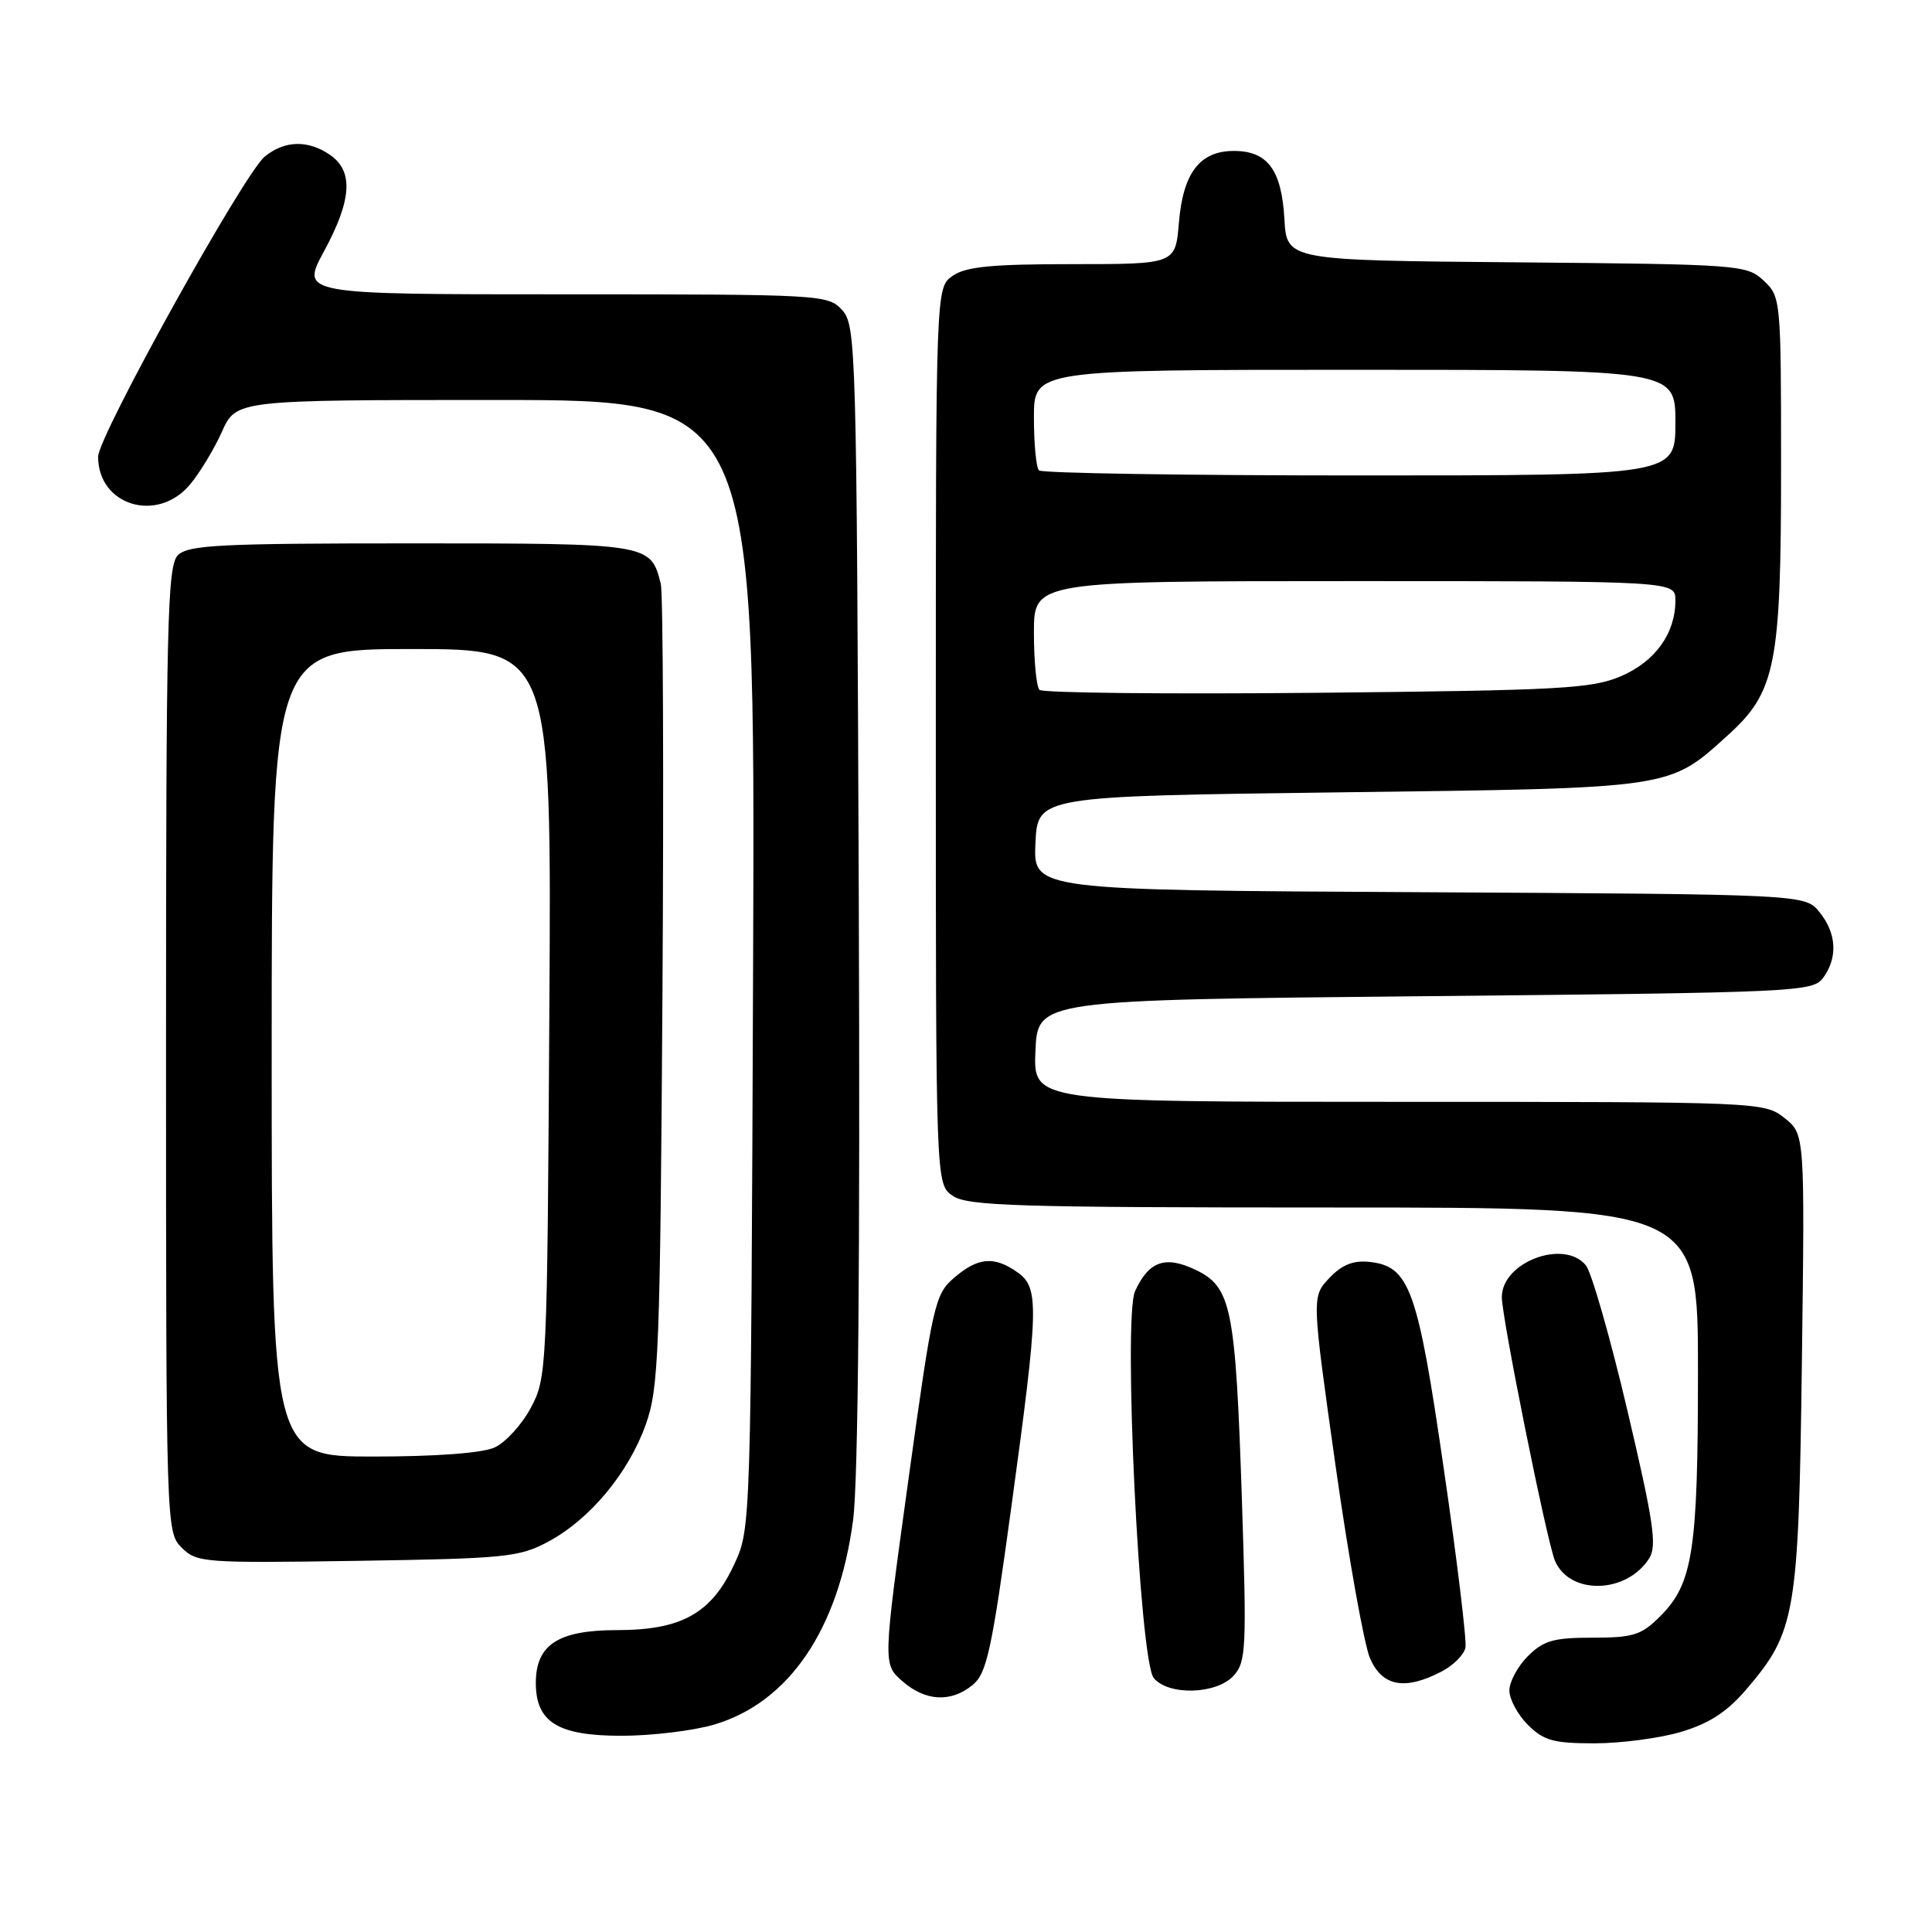 <?xml version="1.0" encoding="UTF-8" standalone="no"?>
<!DOCTYPE svg PUBLIC "-//W3C//DTD SVG 1.1//EN" "http://www.w3.org/Graphics/SVG/1.1/DTD/svg11.dtd" >
<svg xmlns="http://www.w3.org/2000/svg" xmlns:xlink="http://www.w3.org/1999/xlink" version="1.1" viewBox="0 0 256 256">
 <g >
 <path fill="currentColor"
d=" M 222.76 229.48 C 226.48 228.37 228.84 226.84 231.39 223.86 C 237.95 216.19 238.33 213.97 238.76 180.38 C 239.15 150.26 239.15 150.26 236.44 148.13 C 233.76 146.02 233.22 146.00 185.32 146.00 C 136.91 146.00 136.91 146.00 137.20 139.25 C 137.50 132.50 137.50 132.50 188.83 132.00 C 238.18 131.52 240.22 131.43 241.58 129.56 C 243.54 126.88 243.36 123.66 241.09 120.86 C 239.18 118.50 239.18 118.50 188.04 118.22 C 136.91 117.95 136.91 117.95 137.20 111.72 C 137.50 105.50 137.50 105.50 177.50 104.99 C 221.90 104.43 221.07 104.55 228.94 97.43 C 235.29 91.70 236.00 88.15 236.00 62.00 C 236.00 39.66 235.97 39.32 233.70 37.19 C 231.46 35.09 230.59 35.02 200.95 34.76 C 170.50 34.50 170.50 34.50 170.19 29.01 C 169.82 22.51 167.96 20.00 163.50 20.00 C 158.98 20.00 156.76 22.90 156.21 29.52 C 155.75 35.00 155.75 35.00 142.10 35.00 C 131.36 35.00 127.97 35.33 126.22 36.56 C 124.00 38.11 124.00 38.11 124.00 97.50 C 124.00 156.89 124.00 156.89 126.22 158.44 C 128.16 159.80 134.65 160.00 176.72 160.00 C 225.00 160.00 225.00 160.00 224.99 181.75 C 224.99 205.52 224.32 209.83 219.98 214.17 C 217.49 216.66 216.42 217.00 211.03 217.00 C 205.86 217.00 204.53 217.38 202.45 219.45 C 201.10 220.80 200.00 222.85 200.00 224.00 C 200.00 225.15 201.10 227.20 202.45 228.55 C 204.55 230.64 205.85 231.00 211.27 231.00 C 214.77 231.00 219.94 230.32 222.76 229.48 Z  M 94.65 228.51 C 104.56 225.57 111.13 215.88 113.04 201.41 C 113.72 196.33 113.98 166.61 113.79 118.35 C 113.51 46.09 113.43 43.13 111.60 41.10 C 109.73 39.04 109.00 39.00 74.77 39.00 C 39.85 39.00 39.85 39.00 42.92 33.32 C 46.61 26.52 46.86 22.72 43.78 20.56 C 40.86 18.52 37.73 18.58 35.08 20.75 C 32.33 22.99 13.00 57.81 13.00 60.52 C 13.00 66.98 20.83 69.37 25.16 64.22 C 26.45 62.69 28.36 59.54 29.40 57.22 C 31.30 53.00 31.30 53.00 65.69 53.00 C 100.07 53.00 100.07 53.00 99.79 127.75 C 99.50 202.17 99.49 202.52 97.32 207.22 C 94.29 213.78 90.36 215.99 81.75 216.00 C 73.96 216.00 71.00 217.93 71.00 223.00 C 71.00 228.19 73.92 230.00 82.32 230.00 C 86.34 230.00 91.90 229.33 94.65 228.51 Z  M 128.90 223.25 C 130.75 221.73 131.42 218.64 134.01 199.66 C 137.67 172.94 137.72 170.62 134.78 168.56 C 131.72 166.41 129.57 166.60 126.43 169.31 C 123.87 171.51 123.60 172.73 120.37 196.06 C 116.99 220.50 116.99 220.50 119.55 222.75 C 122.62 225.45 126.01 225.63 128.90 223.25 Z  M 163.47 222.03 C 165.12 220.21 165.20 218.38 164.56 198.78 C 163.71 173.19 163.18 170.53 158.40 168.25 C 154.40 166.34 152.21 167.12 150.40 171.09 C 148.79 174.62 150.99 220.07 152.88 222.35 C 154.83 224.71 161.22 224.52 163.47 222.03 Z  M 190.97 221.51 C 192.55 220.70 194.00 219.26 194.18 218.31 C 194.36 217.37 193.07 206.71 191.31 194.62 C 187.83 170.65 186.78 167.75 181.37 167.20 C 179.29 166.99 177.76 167.62 176.12 169.37 C 173.81 171.83 173.81 171.83 176.96 194.16 C 178.70 206.45 180.76 217.96 181.54 219.75 C 183.17 223.46 186.14 224.01 190.97 221.51 Z  M 218.54 206.47 C 219.58 204.82 219.10 201.60 215.64 186.90 C 213.36 177.22 210.88 168.56 210.13 167.65 C 207.21 164.14 199.00 167.25 199.00 171.87 C 199.00 174.63 204.96 204.21 206.03 206.78 C 207.96 211.40 215.55 211.21 218.54 206.47 Z  M 72.64 204.28 C 78.15 201.34 83.28 195.18 85.57 188.75 C 87.29 183.93 87.47 179.25 87.78 131.55 C 87.96 102.98 87.86 78.60 87.56 77.37 C 86.21 72.01 86.17 72.00 54.50 72.00 C 29.15 72.00 24.93 72.21 23.57 73.57 C 22.18 74.97 22.00 82.29 22.00 139.07 C 22.00 202.39 22.02 203.02 24.07 205.07 C 26.06 207.06 27.01 207.13 47.32 206.82 C 66.93 206.52 68.81 206.34 72.64 204.28 Z  M 137.74 91.41 C 137.33 91.00 137.00 87.59 137.00 83.83 C 137.00 77.00 137.00 77.00 179.50 77.00 C 222.00 77.00 222.00 77.00 222.00 79.55 C 222.00 83.93 219.34 87.64 214.79 89.60 C 210.94 91.25 206.80 91.48 174.49 91.80 C 154.69 91.99 138.15 91.82 137.74 91.41 Z  M 137.67 62.33 C 137.30 61.97 137.00 58.82 137.00 55.33 C 137.00 49.00 137.00 49.00 179.50 49.00 C 222.00 49.00 222.00 49.00 222.00 56.00 C 222.00 63.00 222.00 63.00 180.17 63.00 C 157.16 63.00 138.03 62.70 137.67 62.33 Z  M 36.00 139.50 C 36.00 86.00 36.00 86.00 54.54 86.00 C 73.09 86.00 73.09 86.00 72.79 134.25 C 72.51 181.56 72.46 182.58 70.33 186.55 C 69.14 188.78 66.98 191.14 65.53 191.80 C 63.91 192.54 57.77 193.00 49.45 193.00 C 36.00 193.00 36.00 193.00 36.00 139.50 Z "/>
</g>
</svg>